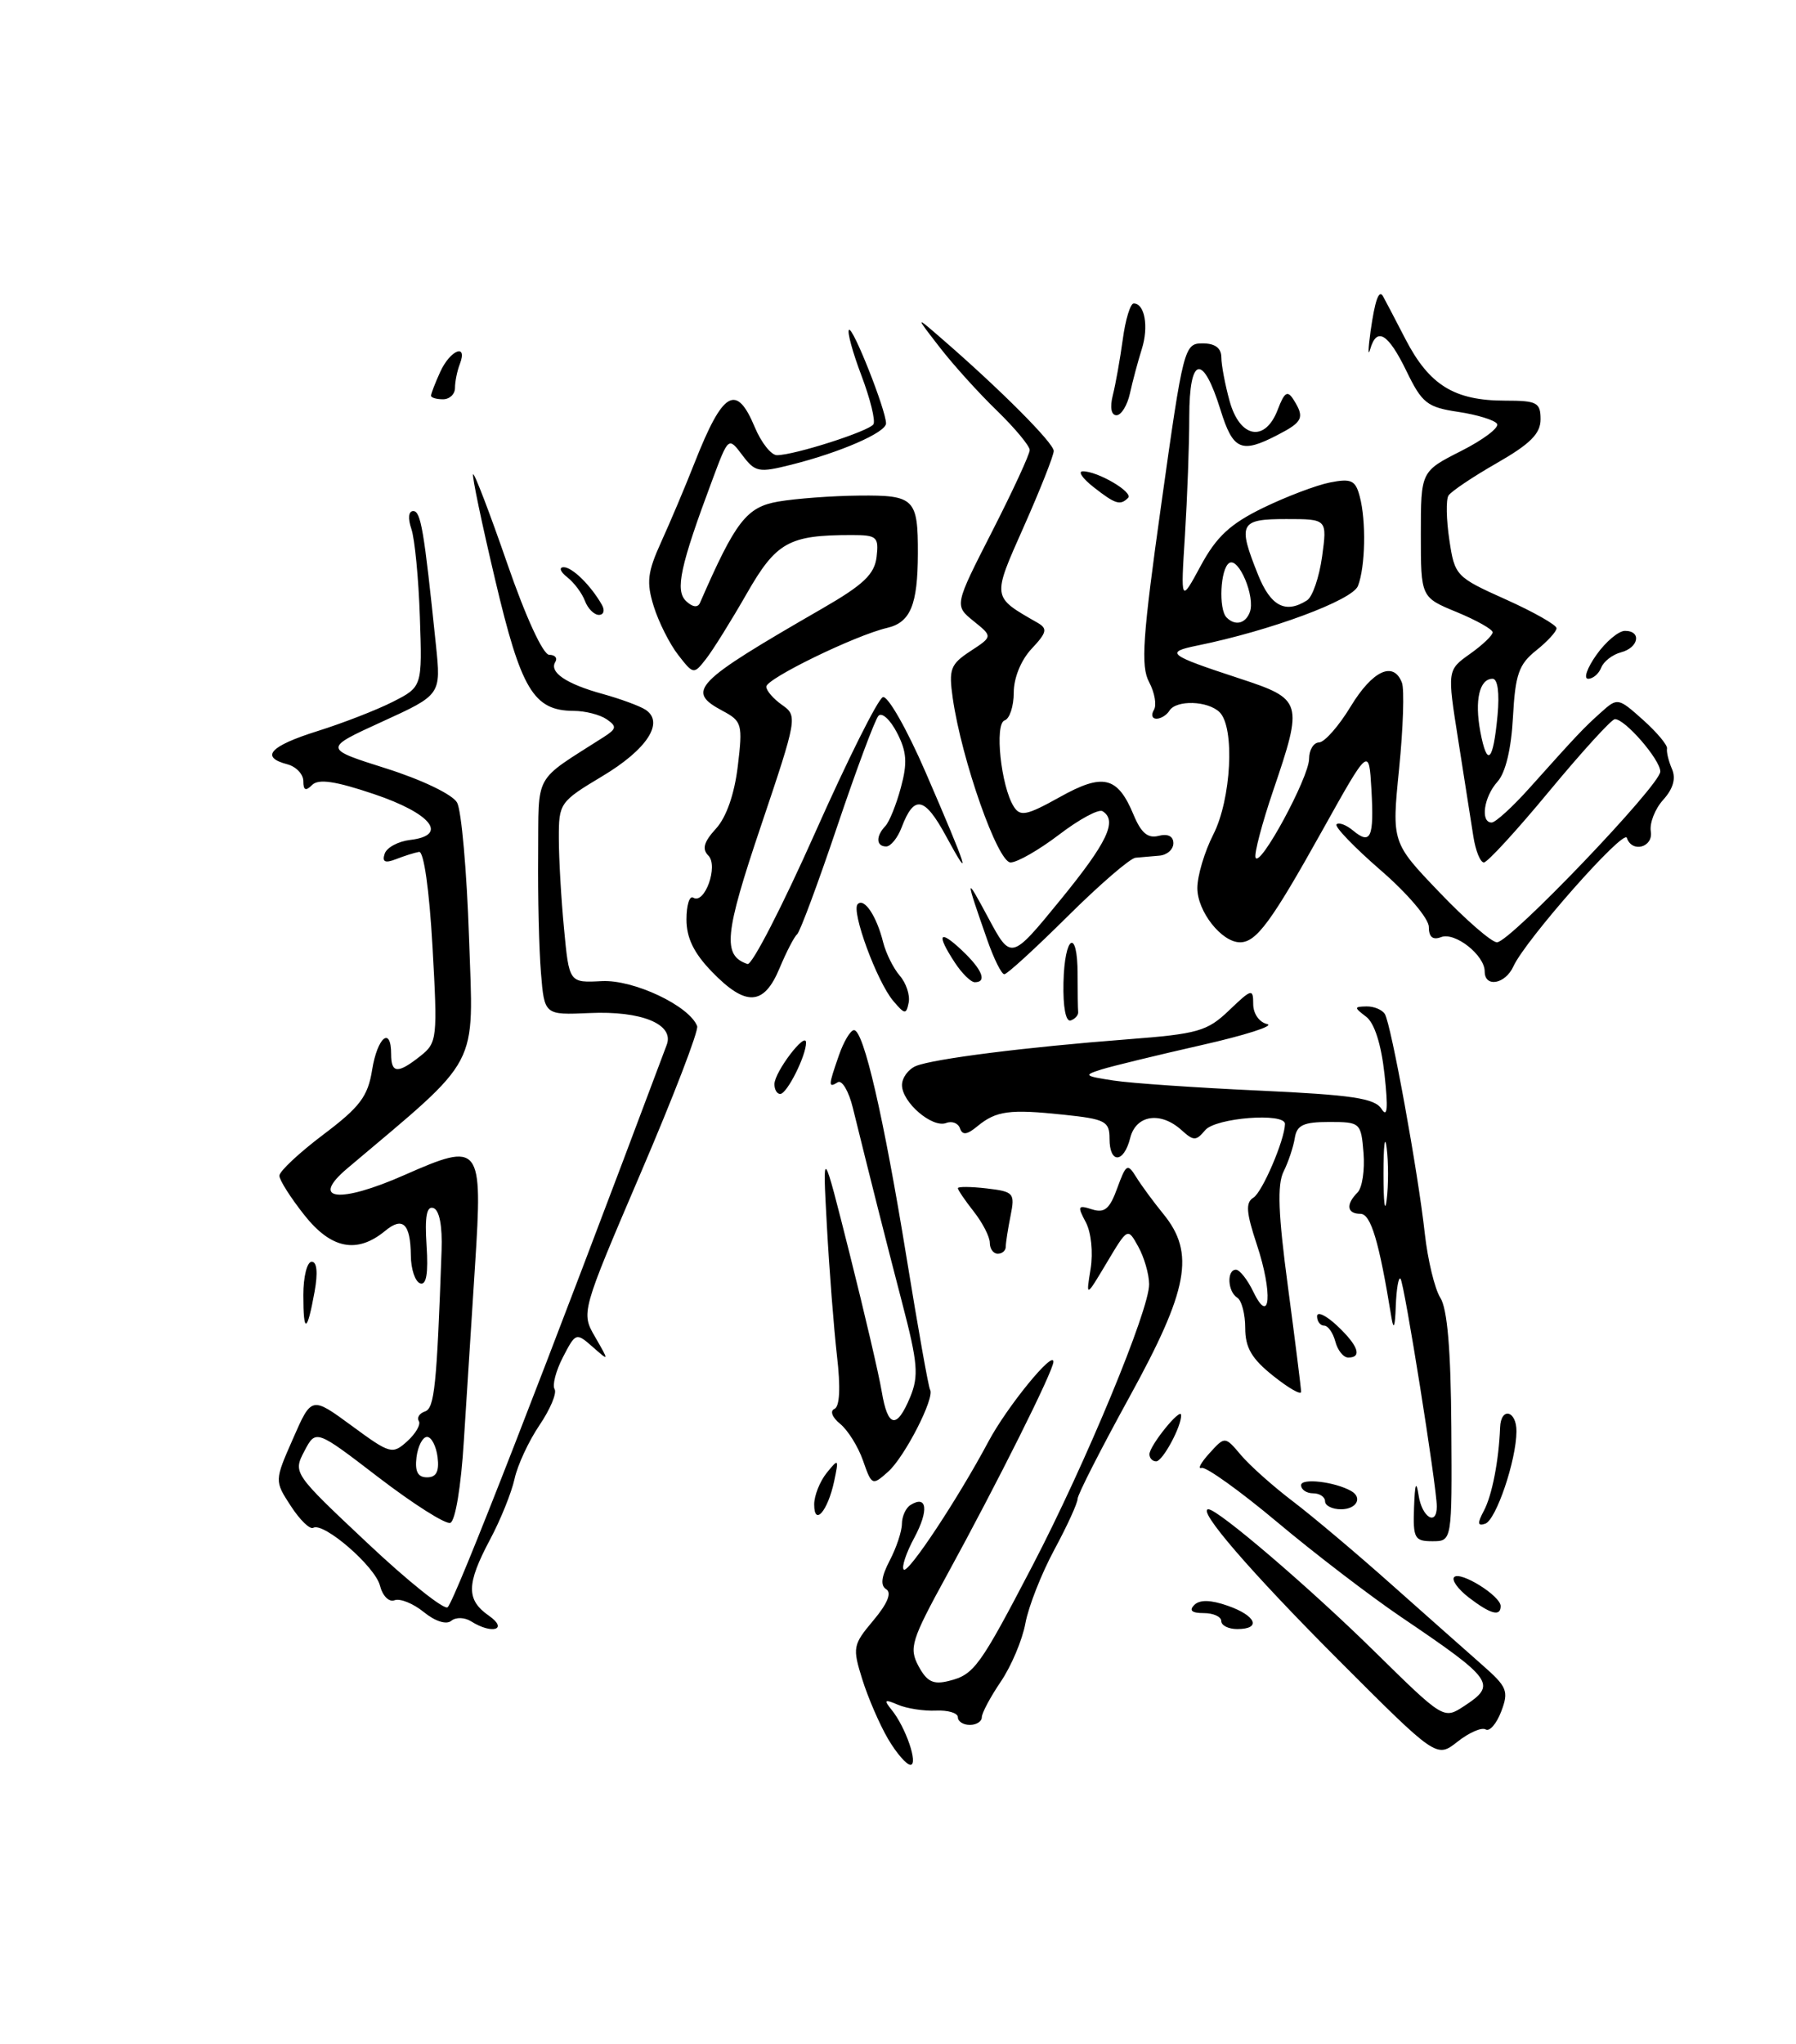 <?xml version="1.0" encoding="UTF-8" standalone="no"?>
<!DOCTYPE svg PUBLIC "-//W3C//DTD SVG 1.1//EN" "http://www.w3.org/Graphics/SVG/1.1/DTD/svg11.dtd" >
<svg xmlns="http://www.w3.org/2000/svg" xmlns:xlink="http://www.w3.org/1999/xlink" version="1.1" viewBox="0 0 225 256">
 <g >
 <path fill="currentColor"
d=" M 111.25 217.75 C 110.20 215.96 108.75 212.61 108.03 210.31 C 106.78 206.31 106.84 205.98 109.42 202.91 C 111.17 200.83 111.74 199.46 111.03 199.02 C 110.27 198.55 110.40 197.46 111.46 195.42 C 112.30 193.82 112.99 191.74 112.99 190.81 C 113.00 189.88 113.48 188.82 114.07 188.46 C 116.15 187.17 116.38 189.13 114.55 192.55 C 113.52 194.45 112.92 196.26 113.22 196.55 C 113.77 197.11 120.03 187.65 123.84 180.50 C 126.15 176.17 132.02 168.97 131.97 170.54 C 131.93 171.73 125.00 185.60 118.58 197.33 C 114.15 205.42 113.86 206.37 115.07 208.64 C 116.13 210.60 116.92 210.99 118.89 210.49 C 122.04 209.70 122.73 208.75 129.38 196.00 C 136.02 183.25 144.01 163.97 143.96 160.81 C 143.95 159.54 143.33 157.42 142.60 156.11 C 141.28 153.72 141.28 153.72 138.66 158.11 C 136.04 162.50 136.04 162.50 136.63 158.89 C 136.96 156.83 136.70 154.31 136.02 153.04 C 134.95 151.04 135.03 150.87 136.80 151.44 C 138.38 151.94 139.02 151.40 139.97 148.78 C 141.07 145.76 141.26 145.65 142.33 147.38 C 142.97 148.42 144.51 150.51 145.75 152.03 C 149.74 156.92 148.89 161.49 141.50 174.93 C 137.93 181.43 135.00 187.17 135.00 187.69 C 135.00 188.22 133.69 191.09 132.08 194.07 C 130.47 197.06 128.84 201.20 128.46 203.28 C 128.08 205.36 126.69 208.65 125.38 210.58 C 124.07 212.51 123.00 214.52 123.00 215.04 C 123.00 215.57 122.33 216.00 121.50 216.00 C 120.67 216.00 120.00 215.57 120.00 215.04 C 120.00 214.51 118.76 214.14 117.25 214.21 C 115.74 214.28 113.60 213.95 112.50 213.48 C 110.82 212.76 110.69 212.86 111.69 214.10 C 113.47 216.28 115.08 221.00 114.06 221.00 C 113.57 221.00 112.30 219.54 111.25 217.75 Z  M 167.65 207.84 C 156.65 196.82 149.90 189.00 151.39 189.00 C 152.60 189.00 164.09 198.83 172.18 206.79 C 180.86 215.32 180.86 215.32 183.43 213.64 C 187.55 210.94 187.13 210.34 175.50 202.47 C 171.65 199.86 164.68 194.53 160.01 190.61 C 155.34 186.70 151.08 183.65 150.54 183.82 C 150.00 184.00 150.43 183.18 151.51 181.99 C 153.46 179.84 153.46 179.84 155.48 182.23 C 156.59 183.54 159.53 186.16 162.00 188.03 C 164.47 189.91 170.05 194.61 174.39 198.48 C 178.73 202.34 183.83 206.85 185.71 208.51 C 188.82 211.24 189.04 211.77 188.07 214.32 C 187.48 215.86 186.61 216.87 186.12 216.57 C 185.63 216.27 184.05 216.96 182.60 218.10 C 179.97 220.17 179.97 220.17 167.65 207.84 Z  M 53.09 201.87 C 51.76 200.79 50.11 200.13 49.43 200.39 C 48.73 200.66 47.93 199.85 47.60 198.56 C 47.00 196.16 40.54 190.57 39.24 191.32 C 38.83 191.56 37.57 190.34 36.44 188.60 C 34.38 185.44 34.38 185.44 36.71 180.15 C 39.03 174.85 39.03 174.85 44.06 178.54 C 48.89 182.09 49.16 182.16 51.02 180.48 C 52.08 179.52 52.74 178.38 52.47 177.95 C 52.20 177.52 52.55 176.98 53.24 176.75 C 54.43 176.36 54.72 173.56 55.32 156.59 C 55.43 153.54 55.05 151.53 54.30 151.28 C 53.45 150.99 53.20 152.34 53.44 155.98 C 53.67 159.48 53.41 160.97 52.64 160.71 C 52.01 160.50 51.48 158.93 51.47 157.21 C 51.42 153.23 50.46 152.31 48.26 154.13 C 44.73 157.04 41.49 156.41 38.13 152.16 C 36.41 149.99 35.00 147.77 35.00 147.23 C 35.00 146.68 37.47 144.37 40.49 142.09 C 45.10 138.62 46.09 137.30 46.62 133.97 C 47.28 129.88 49.00 128.45 49.00 132.00 C 49.00 134.44 49.83 134.49 52.68 132.23 C 54.77 130.57 54.83 130.04 54.18 118.50 C 53.78 111.42 53.09 106.57 52.50 106.68 C 51.95 106.77 50.65 107.18 49.61 107.59 C 48.24 108.12 47.85 107.94 48.19 106.91 C 48.45 106.13 49.88 105.36 51.39 105.18 C 56.22 104.61 54.06 101.87 46.85 99.44 C 42.01 97.81 39.90 97.50 39.10 98.30 C 38.30 99.10 38.00 98.97 38.00 97.82 C 38.00 96.95 37.10 96.00 36.00 95.71 C 32.55 94.81 33.80 93.43 39.75 91.56 C 42.91 90.57 47.17 88.92 49.20 87.89 C 52.90 86.01 52.90 86.01 52.60 77.25 C 52.44 72.44 51.96 67.49 51.54 66.25 C 51.08 64.90 51.17 64.00 51.77 64.00 C 52.72 64.00 53.12 66.33 54.61 80.75 C 55.26 87.00 55.26 87.00 47.88 90.37 C 40.50 93.74 40.50 93.74 48.38 96.23 C 52.89 97.66 56.69 99.49 57.26 100.50 C 57.81 101.48 58.48 109.11 58.76 117.45 C 59.32 134.08 60.39 132.06 43.50 146.32 C 38.77 150.32 42.49 150.75 50.65 147.15 C 60.22 142.93 60.49 143.27 59.51 158.49 C 59.08 165.10 58.45 174.96 58.11 180.42 C 57.76 186.16 57.04 190.49 56.41 190.70 C 55.81 190.90 51.78 188.34 47.44 185.02 C 39.57 178.98 39.57 178.98 38.13 181.72 C 36.70 184.45 36.75 184.51 46.04 193.24 C 51.17 198.07 55.70 201.68 56.09 201.26 C 57.10 200.18 68.31 171.41 83.53 130.83 C 84.49 128.26 80.36 126.56 73.85 126.86 C 68.20 127.11 68.20 127.11 67.77 121.81 C 67.53 118.89 67.37 112.24 67.42 107.04 C 67.51 96.58 66.71 98.01 75.63 92.30 C 77.25 91.26 77.30 90.97 76.00 90.07 C 75.17 89.50 73.31 89.02 71.86 89.02 C 66.84 88.99 65.28 86.38 62.03 72.59 C 60.35 65.50 59.11 59.56 59.27 59.39 C 59.44 59.23 61.36 64.25 63.54 70.55 C 65.87 77.30 68.04 82.00 68.81 82.00 C 69.53 82.00 69.87 82.40 69.57 82.89 C 68.77 84.18 70.95 85.65 75.50 86.90 C 77.70 87.51 80.11 88.39 80.86 88.87 C 83.28 90.44 81.07 93.85 75.44 97.21 C 70.13 100.39 70.00 100.58 70.01 104.98 C 70.01 107.47 70.30 112.55 70.66 116.29 C 71.30 123.08 71.30 123.08 75.40 122.86 C 79.39 122.66 86.36 125.95 87.34 128.50 C 87.55 129.05 84.36 137.35 80.25 146.93 C 72.79 164.37 72.79 164.37 74.56 167.43 C 76.33 170.50 76.33 170.50 74.24 168.66 C 72.18 166.85 72.12 166.87 70.53 169.94 C 69.64 171.66 69.17 173.46 69.48 173.96 C 69.78 174.46 68.93 176.48 67.59 178.46 C 66.24 180.45 64.83 183.48 64.46 185.20 C 64.08 186.92 62.70 190.35 61.38 192.81 C 58.42 198.39 58.39 200.33 61.25 202.33 C 63.72 204.05 61.68 204.71 59.03 203.04 C 58.21 202.52 57.11 202.49 56.53 202.97 C 55.92 203.48 54.51 203.03 53.09 201.87 Z  M 54.82 182.47 C 54.64 181.08 54.05 179.94 53.50 179.94 C 52.95 179.94 52.36 181.08 52.18 182.47 C 51.96 184.27 52.34 185.00 53.50 185.00 C 54.66 185.00 55.04 184.27 54.82 182.47 Z  M 153.00 203.00 C 153.00 202.45 152.01 202.00 150.80 202.00 C 149.31 202.00 148.93 201.67 149.61 200.99 C 150.30 200.30 151.66 200.33 153.81 201.08 C 157.38 202.33 158.06 204.00 155.00 204.00 C 153.90 204.00 153.00 203.55 153.00 203.00 Z  M 184.01 200.05 C 182.65 199.00 181.82 197.85 182.18 197.49 C 182.96 196.71 188.00 199.85 188.00 201.12 C 188.00 202.48 186.74 202.14 184.01 200.05 Z  M 177.15 188.75 C 177.26 185.77 177.42 185.32 177.72 187.25 C 178.14 190.02 180.00 191.16 180.00 188.65 C 180.00 186.20 175.92 160.58 175.45 160.12 C 175.20 159.87 174.94 161.43 174.86 163.58 C 174.77 166.16 174.59 166.64 174.32 165.00 C 172.77 155.45 171.74 152.00 170.43 152.00 C 168.74 152.00 168.58 150.82 170.07 149.33 C 170.66 148.74 170.99 146.52 170.82 144.38 C 170.51 140.58 170.42 140.50 166.51 140.50 C 163.30 140.50 162.47 140.89 162.21 142.50 C 162.04 143.60 161.41 145.49 160.81 146.70 C 159.99 148.34 160.13 152.04 161.36 161.20 C 162.26 167.97 163.00 173.86 163.00 174.29 C 163.00 174.73 161.43 173.83 159.50 172.29 C 156.81 170.15 156.00 168.76 156.00 166.31 C 156.00 164.55 155.55 162.84 155.00 162.50 C 153.79 161.75 153.66 159.00 154.84 159.00 C 155.30 159.00 156.28 160.24 157.01 161.75 C 159.14 166.16 159.47 161.92 157.46 155.87 C 156.12 151.83 156.02 150.60 157.02 149.98 C 158.14 149.30 160.94 142.75 160.98 140.75 C 161.01 139.29 152.27 139.97 150.98 141.53 C 149.84 142.89 149.54 142.89 148.03 141.53 C 145.40 139.14 142.31 139.61 141.59 142.50 C 140.79 145.69 139.00 145.76 139.00 142.60 C 139.00 140.41 138.49 140.14 133.25 139.59 C 126.46 138.87 124.80 139.10 122.44 141.04 C 121.15 142.11 120.57 142.18 120.27 141.31 C 120.05 140.65 119.27 140.34 118.53 140.63 C 116.79 141.29 113.00 138.04 113.00 135.88 C 113.00 134.97 113.79 133.89 114.75 133.49 C 116.95 132.59 128.56 131.12 141.24 130.15 C 150.11 129.47 151.24 129.14 153.99 126.51 C 156.81 123.81 157.00 123.76 157.00 125.74 C 157.00 126.94 157.76 128.02 158.75 128.24 C 159.71 128.45 156.00 129.64 150.50 130.88 C 145.00 132.13 139.38 133.49 138.00 133.92 C 135.70 134.64 135.83 134.75 139.50 135.31 C 141.70 135.65 149.92 136.21 157.76 136.57 C 169.40 137.11 172.22 137.53 173.07 138.86 C 173.81 140.04 173.92 138.83 173.45 134.54 C 173.04 130.78 172.19 128.11 171.15 127.32 C 169.62 126.16 169.62 126.06 171.19 126.03 C 172.12 126.01 173.15 126.44 173.49 126.98 C 174.28 128.26 177.66 146.82 178.50 154.50 C 178.87 157.80 179.74 161.40 180.44 162.51 C 181.32 163.88 181.76 169.02 181.82 178.76 C 181.91 193.00 181.91 193.00 179.45 193.00 C 177.21 193.00 177.01 192.64 177.15 188.75 Z  M 173.72 143.75 C 173.50 141.96 173.32 143.43 173.32 147.00 C 173.32 150.57 173.50 152.04 173.72 150.25 C 173.95 148.46 173.95 145.54 173.72 143.75 Z  M 185.90 189.18 C 186.92 187.27 187.77 182.91 187.93 178.75 C 188.03 176.15 190.00 176.63 189.98 179.25 C 189.96 182.88 187.42 190.36 186.06 190.81 C 185.10 191.13 185.06 190.76 185.90 189.18 Z  M 102.00 188.39 C 102.00 187.29 102.71 185.51 103.57 184.44 C 105.06 182.60 105.10 182.65 104.50 185.50 C 103.70 189.23 102.00 191.20 102.00 188.39 Z  M 166.00 188.00 C 166.00 187.45 165.32 187.00 164.50 187.00 C 163.68 187.00 163.00 186.54 163.00 185.98 C 163.00 185.06 167.20 185.55 169.25 186.70 C 170.75 187.54 169.95 189.00 168.00 189.00 C 166.90 189.00 166.00 188.55 166.00 188.00 Z  M 108.12 182.91 C 107.51 181.16 106.22 179.09 105.25 178.30 C 104.25 177.49 103.95 176.68 104.54 176.43 C 105.20 176.14 105.32 173.76 104.85 169.74 C 104.46 166.31 103.89 159.00 103.59 153.50 C 103.04 143.50 103.04 143.50 106.44 157.00 C 108.31 164.43 110.12 172.19 110.46 174.25 C 111.22 178.80 112.34 179.01 114.03 174.94 C 115.12 172.30 114.98 170.66 113.03 163.19 C 110.92 155.09 109.09 147.84 106.84 138.72 C 106.33 136.64 105.48 135.20 104.95 135.53 C 103.75 136.27 103.76 135.99 105.10 132.15 C 105.70 130.42 106.55 129.00 106.99 129.00 C 108.20 129.00 110.70 139.83 113.57 157.48 C 115.00 166.27 116.32 173.72 116.52 174.03 C 117.14 175.03 113.34 182.45 111.26 184.30 C 109.28 186.06 109.21 186.03 108.12 182.91 Z  M 144.00 182.11 C 144.00 181.04 147.92 176.19 147.97 177.20 C 148.03 178.60 145.66 183.00 144.84 183.00 C 144.38 183.00 144.00 182.60 144.00 182.11 Z  M 167.29 168.00 C 167.00 166.90 166.37 166.00 165.88 166.00 C 165.40 166.00 165.00 165.47 165.00 164.83 C 165.00 164.18 166.12 164.71 167.50 166.00 C 170.16 168.50 170.69 170.00 168.91 170.00 C 168.30 170.00 167.58 169.10 167.29 168.00 Z  M 38.00 162.17 C 38.00 159.88 38.47 158.00 39.05 158.00 C 39.71 158.00 39.84 159.38 39.41 161.75 C 38.47 166.94 38.00 167.08 38.00 162.17 Z  M 124.00 155.63 C 124.00 154.88 123.10 153.13 122.00 151.73 C 120.90 150.33 120.00 149.01 120.00 148.79 C 120.00 148.58 121.62 148.59 123.60 148.82 C 127.01 149.22 127.17 149.40 126.60 152.25 C 126.27 153.90 126.00 155.64 126.00 156.12 C 126.00 156.61 125.55 157.00 125.00 157.00 C 124.45 157.00 124.00 156.39 124.00 155.63 Z  M 97.02 135.75 C 97.05 134.21 100.95 129.09 100.98 130.55 C 101.01 132.16 98.60 136.98 97.75 136.99 C 97.34 137.00 97.01 136.44 97.02 135.75 Z  M 133.23 123.06 C 133.36 117.11 135.00 116.13 135.00 122.00 C 135.00 124.20 135.03 126.33 135.07 126.72 C 135.12 127.12 134.69 127.60 134.13 127.79 C 133.52 127.99 133.16 126.11 133.23 123.06 Z  M 111.92 125.36 C 109.86 122.94 106.60 114.07 107.45 113.22 C 108.27 112.39 109.82 114.71 110.64 118.00 C 110.99 119.38 111.92 121.25 112.72 122.18 C 113.52 123.10 114.02 124.61 113.84 125.54 C 113.53 127.07 113.36 127.05 111.92 125.36 Z  M 89.20 121.70 C 86.93 119.36 86.00 117.46 86.00 115.14 C 86.00 113.35 86.38 112.12 86.85 112.41 C 88.29 113.30 90.02 108.42 88.74 107.14 C 87.92 106.32 88.18 105.42 89.70 103.76 C 91.00 102.34 92.01 99.44 92.43 95.94 C 93.06 90.70 92.95 90.31 90.55 89.03 C 85.88 86.53 86.86 85.52 103.00 76.21 C 108.19 73.22 109.56 71.91 109.82 69.73 C 110.11 67.22 109.85 67.00 106.69 67.00 C 98.82 67.00 97.24 67.88 93.53 74.37 C 91.60 77.74 89.32 81.40 88.46 82.50 C 86.91 84.48 86.88 84.48 84.95 82.00 C 83.88 80.62 82.51 77.89 81.90 75.93 C 80.96 72.91 81.11 71.66 82.84 67.85 C 83.97 65.37 85.86 60.90 87.03 57.92 C 90.57 48.94 92.25 47.96 94.56 53.50 C 95.37 55.43 96.61 57.00 97.33 57.00 C 99.52 57.00 108.88 54.00 109.42 53.13 C 109.70 52.68 109.02 49.94 107.92 47.03 C 106.82 44.13 106.11 41.55 106.36 41.31 C 106.83 40.84 111.00 51.38 111.00 53.02 C 111.00 54.16 105.28 56.65 99.15 58.19 C 95.05 59.22 94.61 59.14 93.00 57.00 C 91.26 54.69 91.26 54.69 89.24 60.10 C 85.20 70.90 84.55 73.95 85.96 75.28 C 86.76 76.04 87.42 76.12 87.69 75.50 C 92.16 65.25 93.52 63.50 97.50 62.81 C 99.70 62.43 104.26 62.09 107.64 62.06 C 114.55 61.99 115.01 62.44 114.99 69.33 C 114.97 75.76 114.06 77.95 111.13 78.63 C 107.14 79.56 96.00 84.98 96.00 85.99 C 96.00 86.49 96.89 87.51 97.98 88.28 C 99.93 89.64 99.88 89.92 95.32 103.46 C 90.75 117.00 90.49 119.66 93.65 120.72 C 94.20 120.90 97.99 113.54 102.08 104.36 C 106.16 95.18 110.00 87.50 110.61 87.30 C 111.22 87.09 113.63 91.33 115.96 96.71 C 121.20 108.81 121.88 110.91 118.52 104.71 C 115.83 99.75 114.52 99.49 112.96 103.60 C 112.46 104.92 111.59 106.00 111.02 106.00 C 109.76 106.00 109.70 104.72 110.91 103.45 C 111.41 102.93 112.29 100.75 112.86 98.62 C 113.70 95.53 113.60 94.12 112.37 91.75 C 111.52 90.11 110.48 89.16 110.05 89.64 C 109.62 90.11 107.29 96.35 104.88 103.50 C 102.47 110.65 100.21 116.72 99.86 117.00 C 99.51 117.28 98.52 119.19 97.66 121.25 C 95.70 125.96 93.44 126.08 89.20 121.70 Z  M 119.62 120.54 C 117.27 116.95 117.64 116.31 120.50 119.00 C 123.05 121.40 123.70 123.00 122.12 123.00 C 121.63 123.00 120.50 121.89 119.62 120.54 Z  M 186.00 121.65 C 186.00 119.61 182.28 116.68 180.54 117.35 C 179.49 117.75 179.00 117.34 179.00 116.07 C 179.00 115.03 176.33 111.88 172.96 108.97 C 169.64 106.09 167.16 103.51 167.44 103.23 C 167.72 102.95 168.65 103.29 169.50 104.00 C 171.73 105.85 172.15 104.90 171.81 98.87 C 171.50 93.53 171.50 93.53 165.65 104.01 C 159.27 115.45 157.39 118.00 155.35 118.00 C 153.04 118.00 150.00 114.13 150.00 111.21 C 150.00 109.68 150.90 106.66 152.00 104.50 C 154.25 100.09 154.72 91.12 152.80 89.20 C 151.34 87.74 147.35 87.62 146.50 89.00 C 146.16 89.55 145.43 90.00 144.88 90.00 C 144.33 90.00 144.19 89.51 144.56 88.90 C 144.93 88.30 144.66 86.74 143.96 85.42 C 142.89 83.42 143.14 79.81 145.50 63.02 C 148.24 43.49 148.37 43.00 150.66 43.00 C 152.22 43.00 153.00 43.58 153.01 44.75 C 153.01 45.71 153.48 48.19 154.05 50.25 C 155.34 54.89 158.51 55.43 160.08 51.28 C 160.91 49.10 161.30 48.86 162.04 50.03 C 163.47 52.29 163.23 52.83 160.05 54.47 C 155.50 56.83 154.47 56.38 152.90 51.32 C 150.69 44.22 149.00 44.58 148.99 52.17 C 148.99 55.65 148.74 62.33 148.45 67.00 C 147.91 75.50 147.91 75.50 150.43 70.84 C 152.40 67.20 154.11 65.61 158.23 63.60 C 161.13 62.19 164.90 60.76 166.61 60.42 C 169.28 59.89 169.81 60.14 170.34 62.15 C 171.17 65.22 171.05 71.01 170.12 73.38 C 169.42 75.17 159.18 78.97 150.00 80.84 C 145.89 81.68 146.32 82.02 155.25 84.95 C 163.20 87.56 163.29 87.86 159.49 99.04 C 158.11 103.10 157.12 106.86 157.29 107.38 C 157.78 108.83 164.00 97.34 164.00 95.02 C 164.00 93.91 164.56 92.99 165.25 92.97 C 165.94 92.95 167.72 90.93 169.21 88.47 C 171.95 83.96 174.58 82.74 175.63 85.49 C 175.95 86.31 175.79 91.15 175.28 96.24 C 174.35 105.50 174.35 105.50 180.34 111.75 C 183.63 115.19 186.87 118.00 187.54 118.00 C 189.16 118.00 208.00 98.32 208.00 96.62 C 208.00 95.12 203.52 89.97 202.30 90.06 C 201.86 90.10 198.17 94.15 194.10 99.06 C 190.03 103.98 186.34 108.00 185.90 108.00 C 185.45 108.00 184.86 106.54 184.58 104.75 C 184.30 102.96 183.45 97.55 182.69 92.71 C 181.30 83.92 181.30 83.92 184.15 81.89 C 185.72 80.78 187.00 79.56 187.00 79.18 C 186.99 78.81 184.97 77.67 182.50 76.65 C 178.00 74.80 178.00 74.80 178.00 66.92 C 178.00 59.03 178.00 59.03 183.04 56.48 C 185.81 55.08 187.84 53.55 187.55 53.08 C 187.26 52.61 185.08 51.94 182.70 51.58 C 178.79 51.00 178.15 50.49 176.20 46.47 C 173.90 41.73 172.47 40.88 171.65 43.75 C 171.37 44.71 171.40 43.70 171.70 41.50 C 172.25 37.62 172.74 36.23 173.25 37.08 C 173.39 37.31 174.67 39.75 176.09 42.50 C 179.07 48.24 182.21 50.17 188.56 50.17 C 192.55 50.17 193.00 50.40 193.00 52.51 C 193.00 54.30 191.71 55.59 187.52 57.99 C 184.51 59.71 181.78 61.55 181.46 62.06 C 181.14 62.58 181.19 65.07 181.57 67.60 C 182.24 72.10 182.39 72.26 188.63 75.06 C 192.13 76.63 195.00 78.26 195.00 78.67 C 195.00 79.09 193.85 80.34 192.44 81.46 C 190.27 83.19 189.83 84.47 189.54 89.81 C 189.33 93.78 188.61 96.78 187.60 97.89 C 185.89 99.78 185.43 103.00 186.87 103.00 C 187.35 103.00 189.49 101.05 191.62 98.67 C 197.67 91.92 198.36 91.19 200.59 89.19 C 202.64 87.35 202.73 87.37 205.84 90.15 C 207.58 91.71 208.93 93.32 208.84 93.74 C 208.76 94.16 209.03 95.30 209.46 96.29 C 209.98 97.48 209.62 98.76 208.37 100.15 C 207.34 101.28 206.64 103.07 206.81 104.11 C 207.14 106.11 204.45 106.85 203.81 104.92 C 203.42 103.76 191.09 117.72 189.60 121.01 C 188.58 123.25 186.00 123.71 186.00 121.65 Z  M 187.61 89.57 C 187.87 86.77 187.63 85.00 186.99 85.00 C 185.34 85.00 184.72 87.69 185.45 91.61 C 186.31 96.15 187.06 95.44 187.61 89.57 Z  M 156.57 76.67 C 157.30 74.78 155.20 69.76 154.00 70.50 C 152.88 71.19 152.63 76.30 153.67 77.33 C 154.73 78.40 156.02 78.11 156.57 76.67 Z  M 163.74 75.18 C 164.43 74.75 165.27 72.28 165.63 69.70 C 166.27 65.00 166.27 65.00 161.14 65.00 C 155.31 65.00 155.03 65.54 157.61 71.98 C 159.19 75.92 161.05 76.89 163.74 75.18 Z  M 123.70 117.75 C 120.89 109.73 120.90 109.51 123.78 114.88 C 126.66 120.26 126.66 120.26 132.83 112.71 C 138.74 105.48 140.03 102.76 138.12 101.58 C 137.64 101.28 135.19 102.60 132.68 104.52 C 130.17 106.43 127.44 108.00 126.60 108.00 C 124.99 108.00 120.48 95.19 119.36 87.44 C 118.84 83.79 119.06 83.19 121.57 81.54 C 124.37 79.71 124.37 79.71 121.96 77.77 C 119.56 75.82 119.56 75.82 124.28 66.57 C 126.88 61.48 129.00 56.89 129.00 56.36 C 129.00 55.84 127.16 53.63 124.92 51.45 C 122.67 49.28 119.43 45.70 117.73 43.50 C 114.63 39.50 114.63 39.50 118.06 42.48 C 125.33 48.78 132.00 55.47 132.01 56.47 C 132.01 57.03 130.34 61.26 128.30 65.86 C 124.26 74.96 124.22 74.68 129.99 77.99 C 131.26 78.72 131.15 79.21 129.24 81.24 C 127.91 82.66 127.00 84.89 127.00 86.73 C 127.00 88.44 126.49 90.00 125.86 90.21 C 124.57 90.64 125.40 98.46 127.00 101.00 C 127.81 102.29 128.62 102.12 132.74 99.83 C 138.20 96.77 140.01 97.21 142.02 102.05 C 142.96 104.31 143.81 105.02 145.15 104.67 C 146.30 104.37 147.00 104.72 147.00 105.59 C 147.00 106.37 146.21 107.07 145.25 107.15 C 144.29 107.24 142.94 107.35 142.26 107.41 C 141.58 107.47 137.75 110.78 133.74 114.76 C 129.73 118.74 126.17 122.00 125.82 122.00 C 125.47 122.00 124.52 120.09 123.70 117.75 Z  M 200.00 82.00 C 201.17 80.35 202.78 79.00 203.57 79.00 C 205.69 79.00 205.30 81.11 203.07 81.69 C 202.01 81.97 200.90 82.83 200.60 83.60 C 200.30 84.37 199.57 85.00 198.96 85.00 C 198.36 85.00 198.83 83.65 200.00 82.00 Z  M 73.28 75.25 C 72.92 74.29 71.92 72.95 71.06 72.28 C 70.20 71.61 69.99 71.05 70.60 71.03 C 71.67 71.00 74.01 73.29 75.41 75.75 C 75.80 76.44 75.63 77.00 75.03 77.00 C 74.43 77.00 73.64 76.21 73.28 75.25 Z  M 137.00 61.00 C 135.62 59.92 135.01 59.03 135.64 59.02 C 137.49 58.99 142.02 61.64 141.32 62.35 C 140.34 63.33 139.73 63.14 137.00 61.00 Z  M 139.41 49.50 C 139.76 48.12 140.32 44.97 140.66 42.50 C 140.99 40.02 141.61 38.00 142.03 38.00 C 143.41 38.00 143.93 40.91 143.04 43.72 C 142.56 45.25 141.89 47.74 141.56 49.25 C 141.23 50.76 140.47 52.00 139.87 52.00 C 139.21 52.00 139.03 51.02 139.41 49.50 Z  M 54.00 49.55 C 54.00 49.30 54.52 47.95 55.16 46.55 C 56.41 43.82 58.62 42.94 57.61 45.58 C 57.27 46.45 57.00 47.80 57.00 48.58 C 57.00 49.36 56.33 50.00 55.50 50.00 C 54.67 50.00 54.00 49.80 54.00 49.55 Z "/>
</g>
</svg>